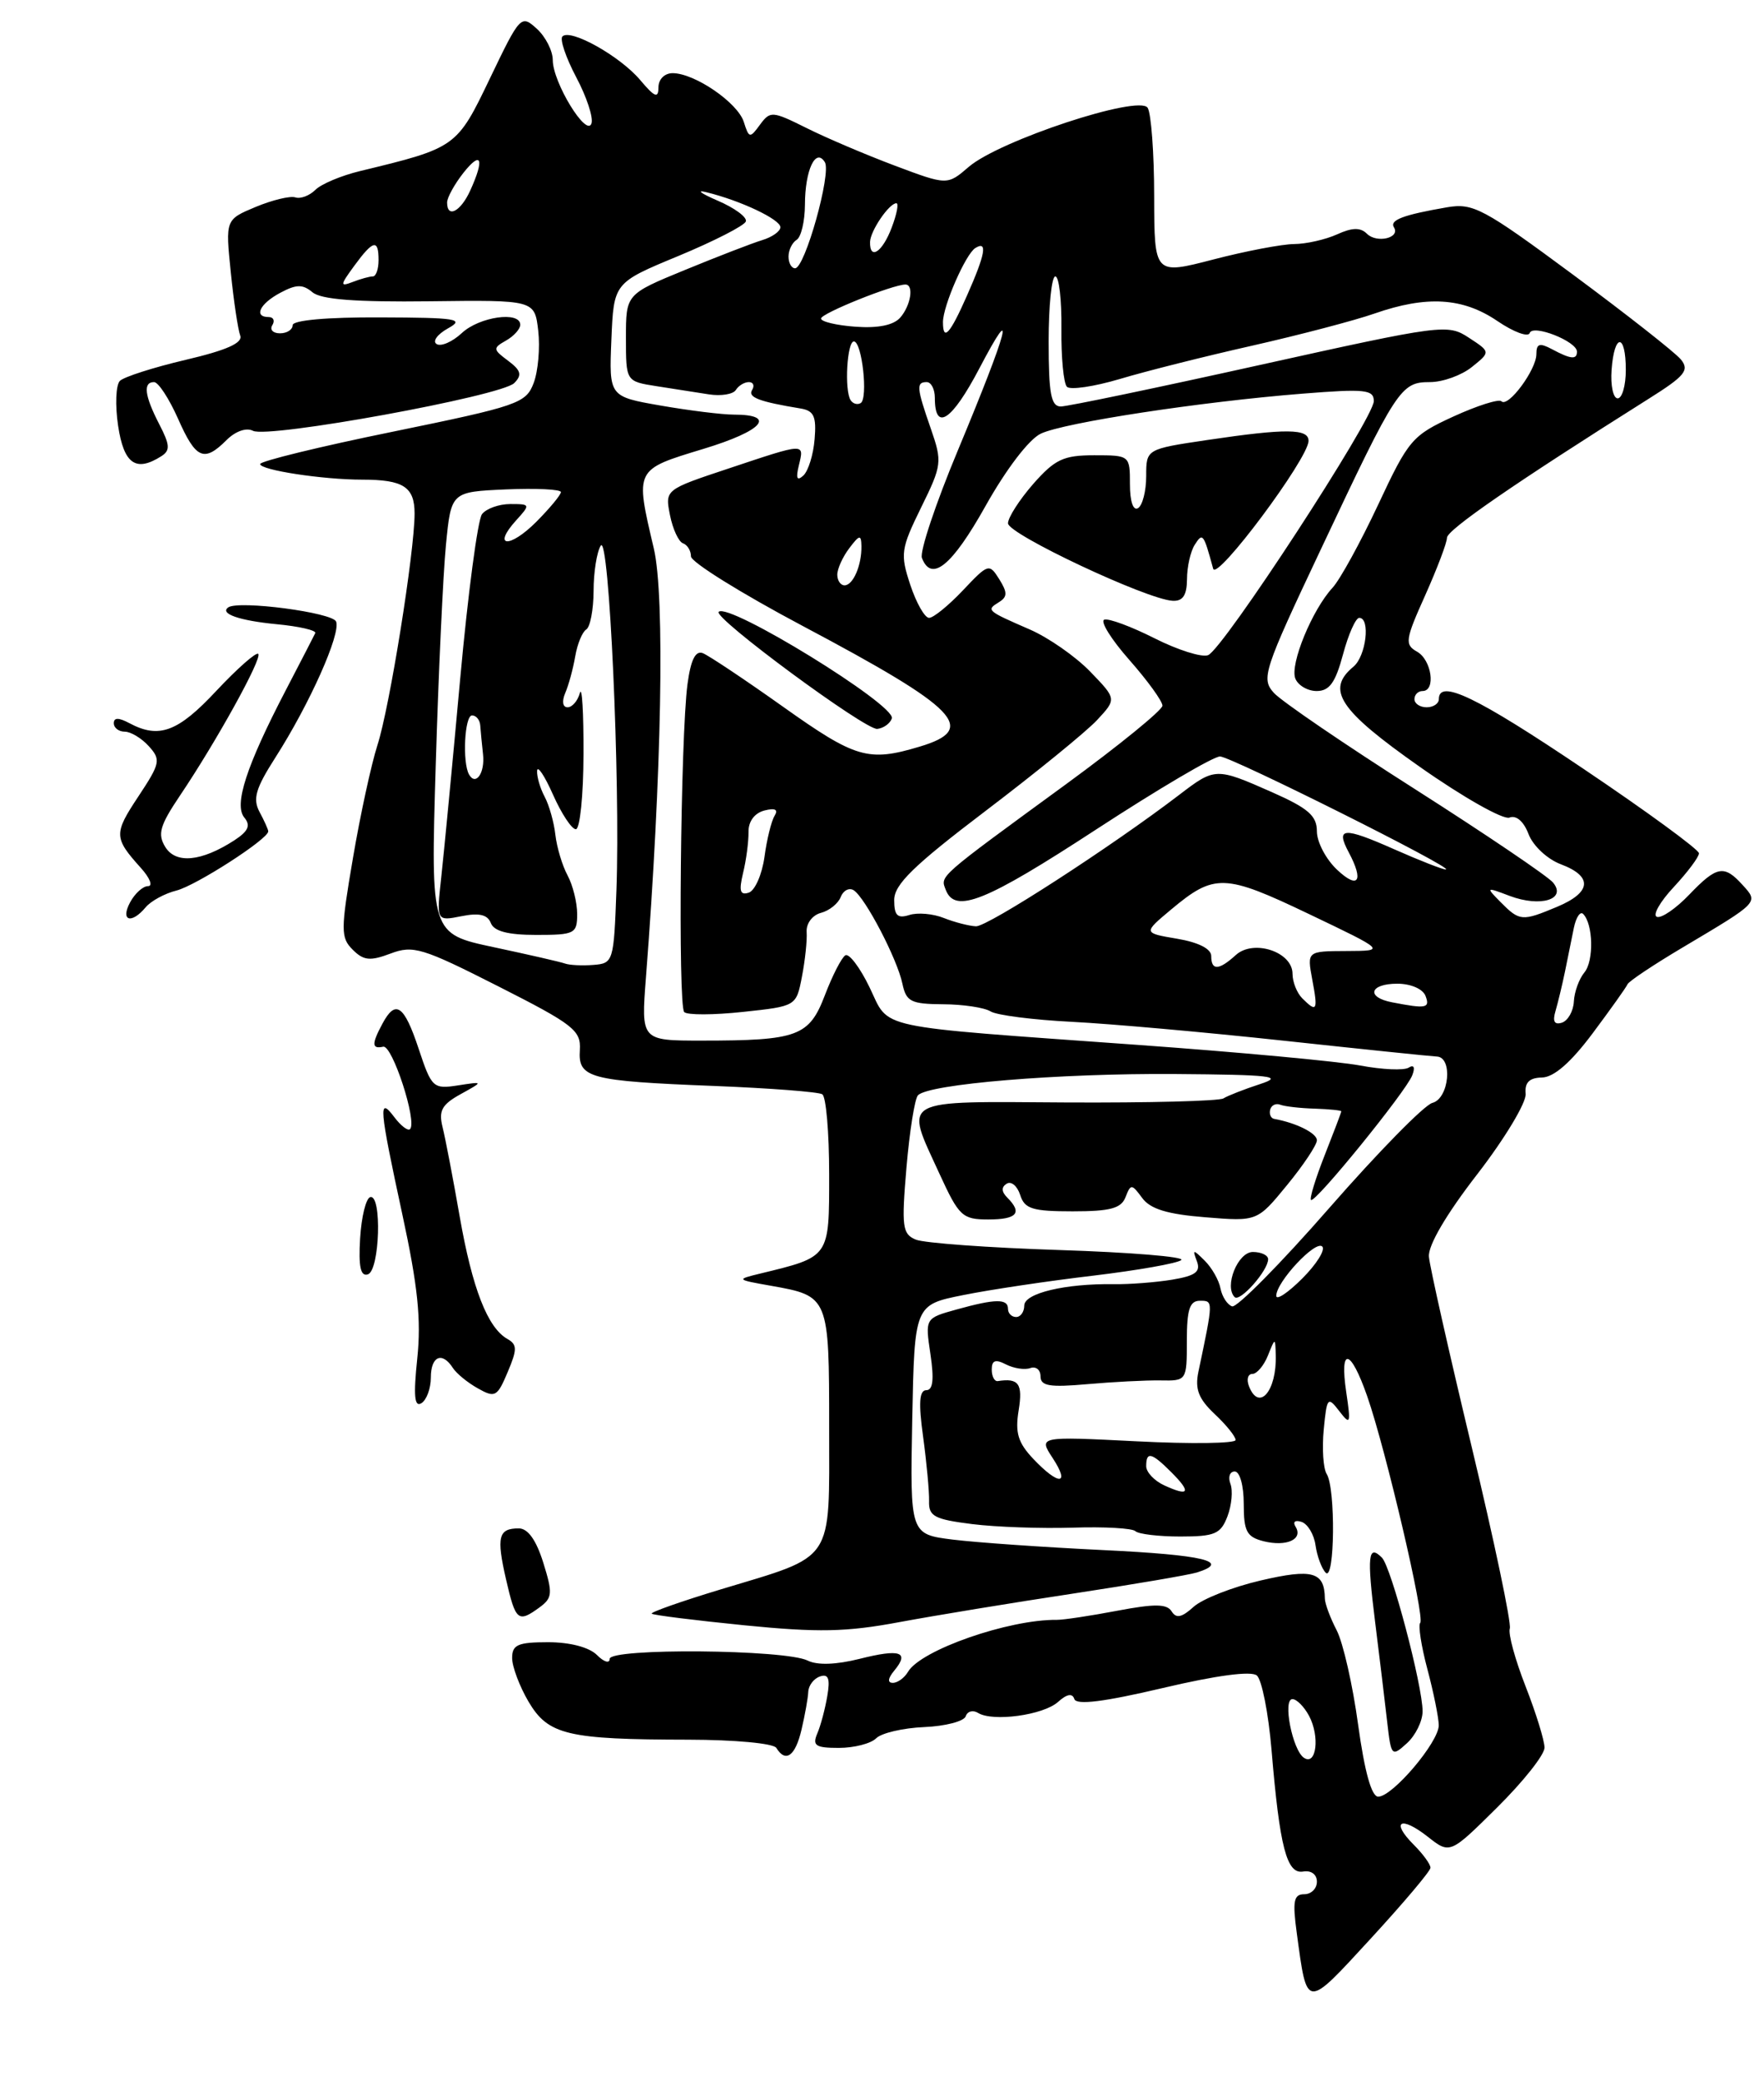 <?xml version="1.0" encoding="UTF-8" standalone="no"?>
<!DOCTYPE svg PUBLIC "-//W3C//DTD SVG 1.1//EN" "http://www.w3.org/Graphics/SVG/1.1/DTD/svg11.dtd" >
<svg xmlns="http://www.w3.org/2000/svg" xmlns:xlink="http://www.w3.org/1999/xlink" version="1.1" viewBox="0 0 217 256">
 <g >
 <path fill="currentColor"
d=" M 175.97 229.75 C 175.99 229.34 175.06 228.06 173.92 226.92 C 171.03 224.03 172.29 223.30 175.63 225.92 C 178.37 228.08 178.37 228.08 184.18 222.32 C 187.38 219.15 190.00 215.85 190.00 214.97 C 190.00 214.10 188.95 210.70 187.67 207.43 C 186.39 204.16 185.51 200.96 185.73 200.31 C 185.94 199.67 183.83 189.62 181.04 177.97 C 178.25 166.32 175.88 155.80 175.78 154.58 C 175.66 153.20 177.92 149.35 181.73 144.43 C 185.10 140.07 187.78 135.62 187.68 134.54 C 187.55 133.15 188.13 132.57 189.69 132.54 C 191.15 132.51 193.23 130.70 195.90 127.13 C 198.11 124.17 200.05 121.45 200.21 121.07 C 200.37 120.70 203.43 118.66 207.00 116.54 C 216.44 110.93 216.34 111.03 214.37 108.86 C 212.09 106.34 211.20 106.50 207.79 110.06 C 206.18 111.74 204.40 112.97 203.83 112.78 C 203.26 112.59 204.19 110.94 205.90 109.11 C 207.60 107.28 209.00 105.42 209.00 104.96 C 209.00 104.51 202.61 99.83 194.79 94.57 C 181.64 85.71 177.00 83.48 177.00 86.00 C 177.00 86.55 176.32 87.00 175.50 87.00 C 174.68 87.00 174.00 86.55 174.00 86.00 C 174.00 85.45 174.45 85.00 175.00 85.00 C 176.66 85.00 176.12 81.17 174.32 80.16 C 172.78 79.29 172.86 78.70 175.32 73.23 C 176.79 69.94 178.00 66.76 178.00 66.15 C 178.00 65.18 186.34 59.43 202.77 49.08 C 207.29 46.24 207.86 45.54 206.77 44.21 C 206.07 43.36 200.10 38.67 193.50 33.78 C 182.46 25.61 181.22 24.95 178.00 25.50 C 172.61 26.43 170.92 27.07 171.48 27.97 C 172.29 29.27 169.36 29.96 168.15 28.75 C 167.36 27.96 166.34 27.98 164.48 28.83 C 163.06 29.47 160.69 30.01 159.20 30.02 C 157.72 30.03 153.24 30.88 149.25 31.92 C 142.00 33.80 142.00 33.80 141.98 24.15 C 141.98 18.84 141.61 13.94 141.18 13.26 C 140.13 11.61 122.95 17.28 119.18 20.52 C 116.53 22.80 116.53 22.80 110.06 20.37 C 106.50 19.03 101.61 16.95 99.20 15.74 C 95.00 13.65 94.75 13.63 93.49 15.34 C 92.25 17.04 92.14 17.02 91.50 15.00 C 90.75 12.63 85.47 9.01 82.75 9.00 C 81.75 9.00 81.00 9.75 81.00 10.75 C 80.99 12.15 80.54 11.96 78.75 9.84 C 76.28 6.91 70.18 3.49 69.19 4.48 C 68.84 4.82 69.61 7.08 70.88 9.49 C 72.16 11.90 73.01 14.46 72.76 15.19 C 72.16 16.94 68.01 10.15 68.00 7.40 C 68.00 6.25 67.11 4.51 66.03 3.53 C 64.10 1.78 63.98 1.91 60.28 9.62 C 56.20 18.13 56.13 18.18 44.30 21.04 C 41.98 21.60 39.50 22.64 38.79 23.36 C 38.07 24.07 36.97 24.49 36.33 24.28 C 35.70 24.07 33.51 24.60 31.46 25.45 C 27.73 27.01 27.73 27.01 28.39 33.49 C 28.75 37.06 29.28 40.56 29.55 41.27 C 29.90 42.18 27.88 43.08 22.85 44.26 C 18.89 45.19 15.24 46.36 14.75 46.85 C 14.25 47.35 14.15 49.84 14.53 52.38 C 15.24 57.07 16.71 58.11 19.84 56.12 C 20.96 55.41 20.91 54.73 19.59 52.18 C 17.78 48.67 17.57 47.00 18.95 47.00 C 19.48 47.00 20.80 49.03 21.90 51.50 C 24.09 56.46 25.09 56.91 27.87 54.13 C 28.96 53.04 30.30 52.57 31.12 52.99 C 32.97 53.96 61.68 48.72 63.26 47.12 C 64.25 46.12 64.09 45.56 62.50 44.37 C 60.63 42.98 60.61 42.82 62.25 41.89 C 63.21 41.35 64.00 40.47 64.00 39.95 C 64.00 38.24 58.97 38.95 56.81 40.97 C 55.65 42.05 54.25 42.66 53.71 42.32 C 53.17 41.99 53.80 41.12 55.11 40.39 C 57.21 39.23 56.21 39.07 46.75 39.04 C 40.23 39.01 36.00 39.39 36.00 40.00 C 36.00 40.55 35.30 41.00 34.44 41.00 C 33.58 41.00 33.16 40.55 33.50 40.00 C 33.84 39.45 33.64 39.00 33.06 39.00 C 31.17 39.00 31.94 37.37 34.47 36.02 C 36.45 34.96 37.23 34.94 38.45 35.96 C 39.52 36.84 43.77 37.17 52.87 37.06 C 65.77 36.90 65.77 36.90 66.21 40.68 C 66.45 42.76 66.20 45.65 65.65 47.11 C 64.71 49.61 63.73 49.94 48.33 53.10 C 39.35 54.93 32.00 56.73 32.00 57.08 C 32.00 57.82 39.70 59.00 44.56 59.00 C 49.62 59.00 51.00 59.89 51.00 63.17 C 51.00 67.88 47.92 87.10 46.42 91.69 C 45.68 94.00 44.32 100.23 43.42 105.54 C 41.90 114.44 41.90 115.33 43.39 116.82 C 44.73 118.16 45.53 118.24 48.05 117.29 C 50.82 116.24 51.97 116.59 61.29 121.32 C 70.56 126.02 71.48 126.74 71.33 129.15 C 71.10 132.61 72.44 132.97 87.90 133.58 C 94.73 133.85 100.69 134.31 101.15 134.60 C 101.62 134.88 102.00 139.31 102.00 144.44 C 102.00 154.75 102.13 154.56 93.50 156.66 C 90.54 157.38 90.56 157.40 94.86 158.16 C 101.97 159.42 102.00 159.50 102.00 175.60 C 102.00 192.43 102.80 191.23 88.67 195.50 C 83.81 196.97 79.99 198.32 80.17 198.49 C 80.35 198.67 85.49 199.31 91.58 199.92 C 100.66 200.82 104.09 200.75 110.58 199.54 C 114.94 198.73 124.58 197.14 132.00 196.02 C 139.43 194.89 146.29 193.72 147.25 193.42 C 151.49 192.08 148.09 191.26 135.75 190.67 C 128.46 190.32 120.13 189.74 117.22 189.38 C 111.95 188.72 111.95 188.72 112.22 174.61 C 112.50 160.50 112.50 160.50 118.50 159.30 C 121.80 158.63 129.00 157.56 134.50 156.91 C 140.00 156.25 144.87 155.39 145.32 154.99 C 145.77 154.59 139.02 154.04 130.32 153.76 C 121.62 153.48 113.67 152.90 112.66 152.48 C 111.00 151.79 110.89 150.91 111.51 143.61 C 111.89 139.15 112.53 135.15 112.92 134.73 C 114.22 133.34 130.20 132.01 144.50 132.11 C 156.47 132.20 157.99 132.38 155.00 133.35 C 153.07 133.98 151.05 134.77 150.50 135.11 C 149.95 135.44 141.29 135.66 131.25 135.61 C 110.39 135.48 111.27 134.99 115.57 144.38 C 117.97 149.61 118.38 150.00 121.57 150.00 C 125.11 150.00 125.80 149.20 123.91 147.31 C 123.19 146.59 123.16 146.02 123.84 145.60 C 124.40 145.25 125.14 145.88 125.50 146.99 C 126.04 148.70 127.00 149.00 131.96 149.00 C 136.58 149.00 137.93 148.64 138.46 147.25 C 139.10 145.60 139.22 145.61 140.51 147.36 C 141.51 148.72 143.61 149.36 148.27 149.73 C 154.66 150.25 154.66 150.25 158.33 145.77 C 160.35 143.31 162.00 140.83 162.00 140.26 C 162.00 139.39 159.47 138.12 156.75 137.63 C 156.34 137.56 156.11 137.05 156.25 136.50 C 156.39 135.95 156.95 135.67 157.50 135.89 C 158.05 136.10 159.96 136.32 161.75 136.37 C 163.54 136.43 165.00 136.58 165.00 136.70 C 165.00 136.83 164.08 139.25 162.96 142.09 C 161.84 144.93 161.08 147.41 161.27 147.60 C 161.74 148.08 172.96 134.27 173.73 132.27 C 174.11 131.28 173.93 130.92 173.28 131.33 C 172.69 131.69 170.03 131.57 167.36 131.07 C 164.68 130.56 152.38 129.42 140.00 128.53 C 107.02 126.15 109.51 126.69 106.97 121.45 C 105.79 119.00 104.44 117.23 103.99 117.51 C 103.53 117.79 102.40 119.99 101.48 122.40 C 99.54 127.48 98.15 128.00 86.31 128.00 C 78.86 128.00 78.86 128.00 79.46 120.25 C 81.40 95.26 81.81 73.30 80.43 67.47 C 78.12 57.63 78.04 57.80 86.55 55.21 C 93.84 53.00 95.61 51.00 90.27 51.00 C 88.84 51.00 84.80 50.50 81.29 49.89 C 74.92 48.78 74.92 48.78 75.21 41.78 C 75.50 34.78 75.50 34.78 83.47 31.48 C 87.85 29.66 91.58 27.75 91.75 27.24 C 91.93 26.72 90.36 25.57 88.28 24.68 C 86.20 23.78 85.59 23.32 86.91 23.65 C 91.10 24.67 96.00 26.99 96.00 27.95 C 96.00 28.45 94.99 29.17 93.75 29.54 C 92.51 29.92 88.24 31.57 84.25 33.21 C 77.00 36.19 77.00 36.19 77.00 41.55 C 77.00 46.91 77.00 46.91 80.75 47.50 C 82.81 47.82 85.72 48.28 87.21 48.51 C 88.70 48.74 90.19 48.50 90.52 47.97 C 90.85 47.44 91.57 47.00 92.12 47.00 C 92.67 47.00 92.85 47.44 92.52 47.97 C 91.96 48.87 93.39 49.41 98.50 50.25 C 100.12 50.52 100.45 51.23 100.21 54.02 C 100.06 55.92 99.43 57.93 98.83 58.49 C 98.04 59.21 97.88 58.85 98.27 57.25 C 98.94 54.46 99.15 54.45 89.65 57.62 C 81.80 60.23 81.80 60.23 82.42 63.37 C 82.76 65.09 83.49 66.65 84.02 66.83 C 84.56 67.02 85.00 67.74 85.00 68.44 C 85.00 69.14 91.19 72.99 98.75 77.00 C 117.95 87.19 120.36 89.68 113.13 91.84 C 106.81 93.74 105.26 93.28 96.31 86.92 C 91.61 83.58 87.17 80.62 86.45 80.34 C 85.55 80.00 84.97 81.17 84.57 84.17 C 83.72 90.59 83.39 123.70 84.17 124.49 C 84.54 124.87 87.79 124.86 91.40 124.47 C 97.95 123.77 97.95 123.77 98.65 120.14 C 99.04 118.14 99.30 115.66 99.23 114.64 C 99.16 113.60 99.93 112.57 100.98 112.29 C 102.02 112.02 103.11 111.14 103.42 110.34 C 103.73 109.53 104.45 109.16 105.01 109.50 C 106.42 110.38 110.38 117.96 111.01 121.00 C 111.48 123.21 112.05 123.50 116.02 123.53 C 118.48 123.54 121.11 123.94 121.86 124.41 C 122.62 124.88 127.12 125.45 131.86 125.69 C 136.61 125.93 148.38 126.98 158.00 128.02 C 167.62 129.06 176.06 129.93 176.75 129.96 C 178.75 130.03 178.27 135.12 176.21 135.66 C 175.22 135.91 169.52 141.73 163.53 148.58 C 157.54 155.44 152.15 160.88 151.57 160.69 C 150.98 160.49 150.34 159.50 150.14 158.49 C 149.95 157.47 149.07 155.93 148.20 155.07 C 146.76 153.64 146.67 153.65 147.24 155.15 C 147.72 156.44 147.06 156.93 144.18 157.41 C 142.16 157.74 138.93 157.99 137.01 157.96 C 131.06 157.87 126.00 159.07 126.00 160.59 C 126.00 161.36 125.55 162.00 125.00 162.00 C 124.45 162.00 124.00 161.55 124.00 161.00 C 124.00 159.72 122.46 159.74 117.65 161.08 C 113.80 162.15 113.80 162.15 114.46 166.58 C 114.92 169.68 114.77 171.00 113.95 171.00 C 113.09 171.00 112.98 172.56 113.56 176.75 C 113.99 179.91 114.32 183.47 114.29 184.65 C 114.23 186.51 114.95 186.89 119.58 187.47 C 122.53 187.84 128.11 188.03 131.98 187.91 C 135.85 187.78 139.31 187.98 139.67 188.34 C 140.04 188.70 142.52 189.00 145.19 189.00 C 149.45 189.00 150.17 188.69 151.00 186.51 C 151.52 185.14 151.68 183.34 151.36 182.51 C 151.05 181.68 151.28 181.00 151.89 181.00 C 152.52 181.00 153.00 182.74 153.00 184.98 C 153.00 188.37 153.36 189.05 155.44 189.58 C 158.26 190.28 160.33 189.35 159.38 187.80 C 159.00 187.19 159.31 186.94 160.11 187.20 C 160.87 187.45 161.65 188.75 161.83 190.08 C 162.02 191.41 162.58 192.93 163.08 193.45 C 164.20 194.61 164.32 183.05 163.20 181.30 C 162.78 180.63 162.62 178.18 162.84 175.85 C 163.22 171.87 163.34 171.73 164.74 173.56 C 166.12 175.35 166.19 175.16 165.61 171.25 C 164.77 165.59 166.13 165.85 168.19 171.75 C 170.47 178.28 175.32 199.01 174.71 199.62 C 174.44 199.90 174.83 202.46 175.59 205.31 C 176.35 208.16 176.98 211.27 176.99 212.22 C 177.00 214.28 171.31 221.00 169.54 221.00 C 168.72 221.00 167.87 217.94 167.07 212.15 C 166.41 207.28 165.22 202.05 164.43 200.53 C 163.64 199.01 162.99 197.26 162.98 196.64 C 162.94 193.33 161.46 192.92 155.07 194.41 C 151.62 195.21 147.92 196.67 146.84 197.64 C 145.38 198.97 144.69 199.11 144.13 198.21 C 143.55 197.27 142.03 197.26 137.44 198.13 C 134.17 198.75 130.82 199.26 130.00 199.25 C 124.07 199.19 113.27 202.96 111.70 205.64 C 111.26 206.39 110.42 207.00 109.83 207.00 C 109.15 207.00 109.22 206.44 110.02 205.48 C 111.92 203.18 110.73 202.79 105.73 204.05 C 102.86 204.77 100.54 204.85 99.36 204.26 C 96.59 202.88 75.00 202.70 75.00 204.05 C 75.00 204.65 74.29 204.44 73.43 203.57 C 72.47 202.62 70.12 202.00 67.43 202.00 C 63.71 202.00 63.00 202.31 63.00 203.94 C 63.00 205.01 63.91 207.43 65.02 209.32 C 67.44 213.41 69.80 213.97 84.69 213.99 C 90.39 214.00 95.15 214.44 95.50 215.00 C 96.65 216.87 97.84 216.01 98.60 212.75 C 99.02 210.96 99.40 208.86 99.43 208.09 C 99.47 207.31 100.12 206.46 100.88 206.21 C 101.91 205.86 102.14 206.48 101.77 208.62 C 101.50 210.21 100.95 212.29 100.53 213.25 C 99.91 214.72 100.33 215.00 103.19 215.00 C 105.07 215.00 107.13 214.47 107.78 213.82 C 108.43 213.17 111.09 212.55 113.69 212.44 C 116.29 212.33 118.59 211.73 118.80 211.11 C 119.00 210.49 119.69 210.31 120.32 210.70 C 122.14 211.82 128.34 210.97 130.15 209.35 C 131.25 208.36 131.92 208.25 132.16 208.99 C 132.42 209.76 135.80 209.34 143.02 207.64 C 149.62 206.08 153.91 205.51 154.61 206.09 C 155.22 206.60 156.04 210.73 156.42 215.26 C 157.42 227.23 158.29 230.56 160.31 230.21 C 161.29 230.04 162.00 230.56 162.00 231.46 C 162.00 232.31 161.30 233.00 160.44 233.00 C 159.15 233.00 158.99 233.84 159.52 237.75 C 160.81 247.24 160.56 247.22 168.61 238.47 C 172.64 234.09 175.96 230.16 175.97 229.75 Z  M 175.00 210.50 C 175.00 207.33 171.14 192.74 170.00 191.60 C 168.30 189.90 168.14 191.33 169.16 199.50 C 169.71 203.90 170.38 209.45 170.65 211.84 C 171.13 216.05 171.21 216.12 173.07 214.43 C 174.13 213.47 175.00 211.71 175.00 210.50 Z  M 66.38 197.71 C 67.96 196.55 68.01 195.99 66.83 192.21 C 65.96 189.43 64.94 188.00 63.82 188.00 C 61.31 188.00 61.05 189.03 62.25 194.27 C 63.43 199.40 63.73 199.65 66.38 197.71 Z  M 156.00 154.89 C 156.00 154.40 155.15 154.00 154.12 154.00 C 152.27 154.00 150.57 158.23 151.88 159.55 C 152.54 160.20 156.00 156.29 156.00 154.89 Z  M 109.71 88.37 C 110.25 86.75 89.62 74.05 88.41 75.26 C 87.69 75.97 106.46 89.82 107.92 89.66 C 108.70 89.57 109.50 88.99 109.71 88.37 Z  M 51.33 167.10 C 51.83 162.34 51.40 158.18 49.49 149.36 C 46.63 136.12 46.52 134.78 48.52 137.43 C 49.32 138.49 50.19 139.15 50.44 138.89 C 51.35 137.99 48.26 128.50 47.14 128.75 C 45.73 129.06 45.70 128.42 47.04 125.93 C 48.66 122.89 49.71 123.61 51.50 129.00 C 53.09 133.80 53.29 133.98 56.33 133.51 C 59.50 133.02 59.50 133.02 56.66 134.59 C 54.36 135.86 53.94 136.62 54.44 138.63 C 54.78 139.99 55.73 144.94 56.55 149.64 C 58.10 158.49 59.98 163.32 62.42 164.70 C 63.63 165.39 63.64 165.97 62.45 168.78 C 61.17 171.82 60.90 171.97 58.79 170.78 C 57.53 170.08 56.14 168.94 55.70 168.25 C 54.39 166.21 53.00 166.82 53.00 169.44 C 53.00 170.78 52.48 172.20 51.84 172.60 C 50.98 173.13 50.85 171.69 51.33 167.10 Z  M 44.30 152.33 C 44.46 149.67 45.02 147.39 45.55 147.25 C 47.00 146.88 46.72 156.26 45.26 156.75 C 44.36 157.05 44.09 155.83 44.30 152.33 Z  M 16.00 111.00 C 16.59 109.90 17.58 109.00 18.21 109.00 C 18.84 109.00 18.44 107.99 17.32 106.75 C 14.00 103.06 13.98 102.55 17.02 97.97 C 19.72 93.89 19.81 93.45 18.31 91.79 C 17.42 90.80 16.08 90.00 15.35 90.00 C 14.61 90.00 14.00 89.53 14.00 88.96 C 14.00 88.25 14.60 88.25 15.93 88.96 C 19.56 90.90 21.89 90.04 26.61 84.98 C 29.19 82.23 31.51 80.18 31.77 80.43 C 32.29 80.96 26.61 91.23 22.12 97.89 C 19.66 101.55 19.36 102.60 20.33 104.18 C 21.63 106.29 24.76 105.99 28.82 103.37 C 30.55 102.24 30.86 101.54 30.06 100.57 C 28.75 99.00 30.30 94.23 35.13 84.95 C 36.98 81.40 38.62 78.22 38.78 77.88 C 38.95 77.54 36.80 77.04 34.02 76.78 C 29.44 76.34 26.98 75.48 28.08 74.71 C 29.37 73.82 40.92 75.34 41.35 76.46 C 41.93 77.99 38.08 86.61 33.87 93.19 C 31.44 96.99 31.07 98.26 31.93 99.88 C 32.52 100.97 33.00 102.05 33.00 102.26 C 33.00 103.21 24.11 108.93 21.71 109.54 C 20.27 109.90 18.56 110.83 17.92 111.60 C 16.16 113.71 14.78 113.28 16.00 111.00 Z  M 160.41 216.22 C 158.99 215.28 157.76 209.00 158.99 209.00 C 159.51 209.00 160.42 209.92 161.03 211.05 C 162.38 213.57 161.94 217.24 160.41 216.22 Z  M 143.25 182.72 C 142.01 182.16 141.00 181.09 141.00 180.35 C 141.00 178.50 141.65 178.65 144.08 181.08 C 146.58 183.58 146.30 184.12 143.25 182.72 Z  M 127.12 179.46 C 125.23 177.46 124.86 176.25 125.31 173.48 C 125.84 170.21 125.32 169.48 122.75 169.88 C 122.34 169.95 122.00 169.31 122.00 168.46 C 122.00 167.33 122.45 167.16 123.75 167.83 C 124.71 168.32 126.06 168.53 126.75 168.28 C 127.44 168.04 128.00 168.49 128.00 169.30 C 128.00 170.49 129.13 170.67 133.75 170.26 C 136.91 169.98 140.96 169.77 142.75 169.80 C 145.98 169.86 146.00 169.83 146.00 164.93 C 146.00 161.06 146.35 160.00 147.61 160.00 C 149.27 160.00 149.27 159.95 147.42 168.75 C 146.98 170.87 147.44 172.06 149.42 173.93 C 150.84 175.26 152.00 176.70 152.00 177.13 C 152.00 177.55 146.54 177.63 139.87 177.29 C 127.75 176.68 127.75 176.68 129.49 179.34 C 131.69 182.69 130.26 182.77 127.12 179.46 Z  M 153.64 170.50 C 153.32 169.68 153.51 169.00 154.06 169.00 C 154.61 169.00 155.47 167.99 155.97 166.75 C 156.87 164.50 156.87 164.50 156.94 166.67 C 157.07 171.12 154.86 173.68 153.64 170.50 Z  M 157.00 159.39 C 157.00 157.69 161.84 152.50 162.66 153.33 C 163.06 153.73 161.96 155.50 160.20 157.26 C 158.44 159.02 157.00 159.98 157.00 159.39 Z  M 191.35 124.37 C 191.65 123.34 192.18 121.15 192.52 119.50 C 192.85 117.85 193.34 115.43 193.61 114.13 C 193.88 112.83 194.39 112.06 194.75 112.42 C 195.99 113.66 196.09 118.18 194.91 119.61 C 194.26 120.39 193.67 122.00 193.61 123.19 C 193.55 124.37 192.89 125.54 192.15 125.79 C 191.22 126.09 190.97 125.65 191.35 124.37 Z  M 160.20 122.80 C 159.54 122.14 159.00 120.78 159.00 119.78 C 159.00 117.08 154.21 115.50 152.03 117.47 C 149.93 119.38 149.00 119.41 149.00 117.59 C 149.00 116.71 147.42 115.91 144.81 115.47 C 140.62 114.76 140.62 114.76 144.06 111.88 C 149.39 107.42 150.63 107.46 161.02 112.43 C 170.50 116.96 170.50 116.96 165.64 116.98 C 160.78 117.00 160.78 117.00 161.43 120.50 C 162.15 124.32 162.00 124.60 160.20 122.80 Z  M 171.25 123.29 C 168.01 122.67 168.48 121.00 171.89 121.00 C 173.54 121.00 175.03 121.64 175.36 122.50 C 175.94 124.01 175.46 124.11 171.25 123.29 Z  M 69.50 118.52 C 68.95 118.32 65.01 117.42 60.74 116.51 C 52.98 114.86 52.98 114.86 53.60 94.18 C 53.94 82.81 54.51 70.58 54.86 67.00 C 55.50 60.50 55.50 60.50 62.25 60.20 C 65.96 60.04 69.00 60.19 69.00 60.53 C 69.00 60.87 67.63 62.52 65.96 64.20 C 62.67 67.49 60.50 67.32 63.49 64.01 C 65.27 62.05 65.25 62.00 62.78 62.00 C 61.38 62.00 59.82 62.56 59.29 63.25 C 58.77 63.94 57.56 73.05 56.61 83.50 C 55.66 93.95 54.61 104.93 54.28 107.91 C 53.69 113.31 53.69 113.31 56.75 112.70 C 58.94 112.26 59.98 112.50 60.38 113.54 C 60.77 114.55 62.48 115.00 65.97 115.00 C 70.70 115.00 71.00 114.85 71.00 112.43 C 71.00 111.02 70.47 108.89 69.82 107.68 C 69.17 106.48 68.50 104.23 68.32 102.69 C 68.15 101.14 67.55 99.03 67.00 98.00 C 66.45 96.97 66.03 95.54 66.07 94.82 C 66.11 94.09 66.99 95.41 68.03 97.75 C 69.07 100.09 70.33 102.00 70.84 102.00 C 71.34 102.00 71.77 97.84 71.78 92.75 C 71.80 87.66 71.60 84.29 71.33 85.25 C 71.07 86.21 70.39 87.00 69.82 87.00 C 69.22 87.00 69.10 86.27 69.53 85.25 C 69.95 84.29 70.50 82.26 70.76 80.74 C 71.02 79.22 71.63 77.73 72.12 77.43 C 72.60 77.13 73.01 75.00 73.02 72.69 C 73.02 70.39 73.42 67.88 73.90 67.12 C 74.93 65.50 76.32 96.02 75.83 109.50 C 75.51 118.29 75.44 118.50 73.00 118.69 C 71.62 118.80 70.05 118.72 69.50 118.52 Z  M 116.11 112.92 C 114.79 112.39 112.88 112.22 111.86 112.55 C 110.40 113.01 110.00 112.62 110.00 110.71 C 110.00 108.80 112.36 106.49 121.25 99.74 C 127.44 95.04 133.60 90.02 134.94 88.59 C 137.37 85.98 137.37 85.98 134.10 82.60 C 132.30 80.74 128.95 78.41 126.66 77.42 C 121.37 75.12 121.30 75.05 122.87 74.08 C 123.94 73.42 123.95 72.89 122.92 71.24 C 121.69 69.28 121.57 69.32 118.46 72.61 C 116.70 74.47 114.83 76.00 114.29 76.00 C 113.76 76.00 112.72 74.17 111.98 71.94 C 110.73 68.15 110.81 67.53 113.31 62.43 C 115.88 57.21 115.92 56.81 114.51 52.74 C 112.75 47.69 112.69 47.00 114.00 47.00 C 114.55 47.00 115.00 47.87 115.00 48.94 C 115.00 53.16 117.10 51.76 120.49 45.29 C 125.10 36.50 124.06 40.45 117.84 55.38 C 115.11 61.91 113.12 67.87 113.41 68.63 C 114.58 71.67 117.11 69.61 121.23 62.25 C 123.78 57.70 126.59 54.02 128.04 53.34 C 130.91 51.98 147.68 49.42 160.25 48.42 C 167.93 47.81 169.00 47.92 169.00 49.34 C 169.00 51.45 150.45 79.89 148.61 80.59 C 147.84 80.89 144.87 79.95 142.02 78.51 C 139.17 77.07 136.39 76.04 135.85 76.22 C 135.30 76.40 136.68 78.63 138.93 81.18 C 141.17 83.72 143.00 86.25 143.00 86.80 C 143.00 87.34 137.71 91.65 131.25 96.38 C 115.22 108.09 115.67 107.70 116.34 109.45 C 117.49 112.43 121.21 110.93 134.89 102.00 C 142.48 97.05 149.31 93.02 150.09 93.05 C 151.53 93.11 179.01 106.85 177.87 106.95 C 177.53 106.98 174.66 105.86 171.50 104.46 C 165.25 101.69 164.27 101.76 165.92 104.85 C 167.80 108.37 167.10 109.44 164.50 107.00 C 163.12 105.71 162.00 103.58 162.00 102.27 C 162.00 100.34 160.94 99.42 156.47 97.44 C 149.59 94.40 149.47 94.40 145.09 97.75 C 136.72 104.15 121.49 114.00 120.06 113.94 C 119.20 113.90 117.42 113.44 116.11 112.92 Z  M 146.02 71.25 C 146.02 69.74 146.45 67.84 146.96 67.03 C 147.95 65.47 148.05 65.60 149.24 69.96 C 149.67 71.52 160.91 56.46 160.97 54.25 C 161.01 52.71 158.24 52.68 148.54 54.12 C 141.00 55.24 141.00 55.24 141.00 58.56 C 141.00 60.39 140.55 62.16 140.00 62.50 C 139.40 62.87 139.00 61.68 139.00 59.56 C 139.00 56.02 138.98 56.00 134.60 56.00 C 130.82 56.00 129.77 56.50 127.10 59.53 C 125.40 61.48 124.00 63.66 124.00 64.37 C 124.00 65.70 141.06 73.73 144.25 73.90 C 145.51 73.97 146.00 73.23 146.02 71.25 Z  M 184.61 110.98 C 182.76 109.10 182.78 109.09 185.71 110.20 C 189.51 111.63 192.76 110.63 191.05 108.56 C 190.40 107.78 182.79 102.63 174.13 97.11 C 165.47 91.60 157.64 86.26 156.71 85.23 C 155.12 83.47 155.42 82.53 162.50 67.54 C 171.85 47.70 172.31 47.00 175.91 47.00 C 177.49 47.00 179.81 46.16 181.07 45.14 C 183.37 43.29 183.37 43.29 180.69 41.54 C 178.09 39.83 177.43 39.92 155.00 44.89 C 142.34 47.70 131.31 50.00 130.49 50.00 C 129.29 50.00 129.00 48.41 129.00 42.00 C 129.00 37.60 129.37 34.00 129.82 34.00 C 130.28 34.00 130.61 36.89 130.57 40.42 C 130.53 43.95 130.84 47.17 131.25 47.58 C 131.66 47.99 134.58 47.56 137.75 46.62 C 140.91 45.67 148.26 43.82 154.08 42.51 C 159.90 41.19 166.65 39.42 169.08 38.57 C 175.50 36.33 179.95 36.60 184.19 39.48 C 186.20 40.85 188.00 41.51 188.18 40.96 C 188.55 39.85 193.98 41.98 193.99 43.25 C 194.00 44.27 193.23 44.19 190.93 42.96 C 189.39 42.14 189.00 42.26 189.00 43.56 C 189.00 45.48 185.52 50.18 184.70 49.36 C 184.38 49.05 181.73 49.89 178.80 51.23 C 173.72 53.56 173.28 54.07 169.53 62.09 C 167.36 66.71 164.84 71.31 163.92 72.30 C 161.41 75.02 158.67 81.69 159.34 83.45 C 159.67 84.30 160.85 85.00 161.97 85.00 C 163.54 85.00 164.28 83.97 165.21 80.50 C 165.87 78.03 166.77 76.00 167.21 76.00 C 168.61 76.00 168.05 80.71 166.50 82.00 C 163.07 84.85 164.72 87.34 174.65 94.32 C 179.95 98.05 184.92 100.86 185.68 100.57 C 186.53 100.24 187.44 101.03 188.04 102.61 C 188.59 104.04 190.34 105.68 192.01 106.31 C 195.97 107.80 195.79 109.77 191.53 111.55 C 187.23 113.35 186.94 113.32 184.61 110.98 Z  M 91.41 107.38 C 91.80 105.80 92.09 103.54 92.08 102.36 C 92.05 101.05 92.81 100.02 94.02 99.70 C 95.35 99.36 95.77 99.57 95.29 100.34 C 94.89 100.98 94.33 103.26 94.04 105.42 C 93.74 107.57 92.87 109.55 92.11 109.80 C 91.04 110.15 90.88 109.60 91.41 107.38 Z  M 57.70 95.27 C 56.86 93.78 57.15 88.00 58.07 88.00 C 58.58 88.00 59.04 88.56 59.08 89.25 C 59.13 89.94 59.28 91.53 59.42 92.79 C 59.67 95.08 58.53 96.72 57.70 95.27 Z  M 103.00 70.69 C 103.00 69.97 103.66 68.51 104.47 67.44 C 105.73 65.77 105.94 65.73 105.97 67.17 C 106.01 69.52 104.95 72.00 103.89 72.00 C 103.40 72.00 103.00 71.41 103.00 70.69 Z  M 104.63 49.21 C 103.86 47.96 104.20 42.00 105.04 42.00 C 106.04 42.00 106.81 49.00 105.88 49.58 C 105.47 49.83 104.91 49.66 104.63 49.21 Z  M 198.25 45.50 C 198.58 40.95 200.00 40.95 200.00 45.50 C 200.00 47.42 199.55 49.00 199.00 49.00 C 198.45 49.00 198.11 47.43 198.25 45.50 Z  M 105.25 40.19 C 102.91 40.02 101.00 39.57 101.00 39.18 C 101.00 38.55 109.82 35.00 111.38 35.00 C 112.45 35.00 112.05 37.56 110.75 39.06 C 109.93 40.00 108.03 40.39 105.25 40.19 Z  M 116.00 39.62 C 116.00 37.63 118.79 31.25 119.98 30.51 C 121.52 29.56 121.22 31.25 118.95 36.37 C 116.86 41.11 116.00 42.05 116.00 39.62 Z  M 43.57 32.71 C 45.90 29.52 46.57 29.36 46.57 32.00 C 46.57 33.10 46.25 34.00 45.87 34.00 C 45.48 34.00 44.37 34.30 43.40 34.68 C 41.80 35.29 41.82 35.11 43.57 32.71 Z  M 97.00 31.56 C 97.00 30.77 97.45 29.84 98.00 29.50 C 98.55 29.16 99.01 27.22 99.02 25.19 C 99.03 20.92 100.34 18.12 101.47 19.95 C 102.30 21.29 99.02 33.00 97.81 33.00 C 97.36 33.00 97.00 32.35 97.00 31.56 Z  M 107.03 29.75 C 107.07 28.39 109.38 25.00 110.27 25.00 C 110.58 25.00 110.32 26.35 109.69 28.00 C 108.55 31.03 106.97 32.06 107.03 29.75 Z  M 55.00 24.91 C 55.00 24.31 55.90 22.67 57.00 21.27 C 59.22 18.46 59.63 19.53 57.84 23.45 C 56.66 26.04 55.00 26.89 55.00 24.91 Z "/>
</g>
</svg>